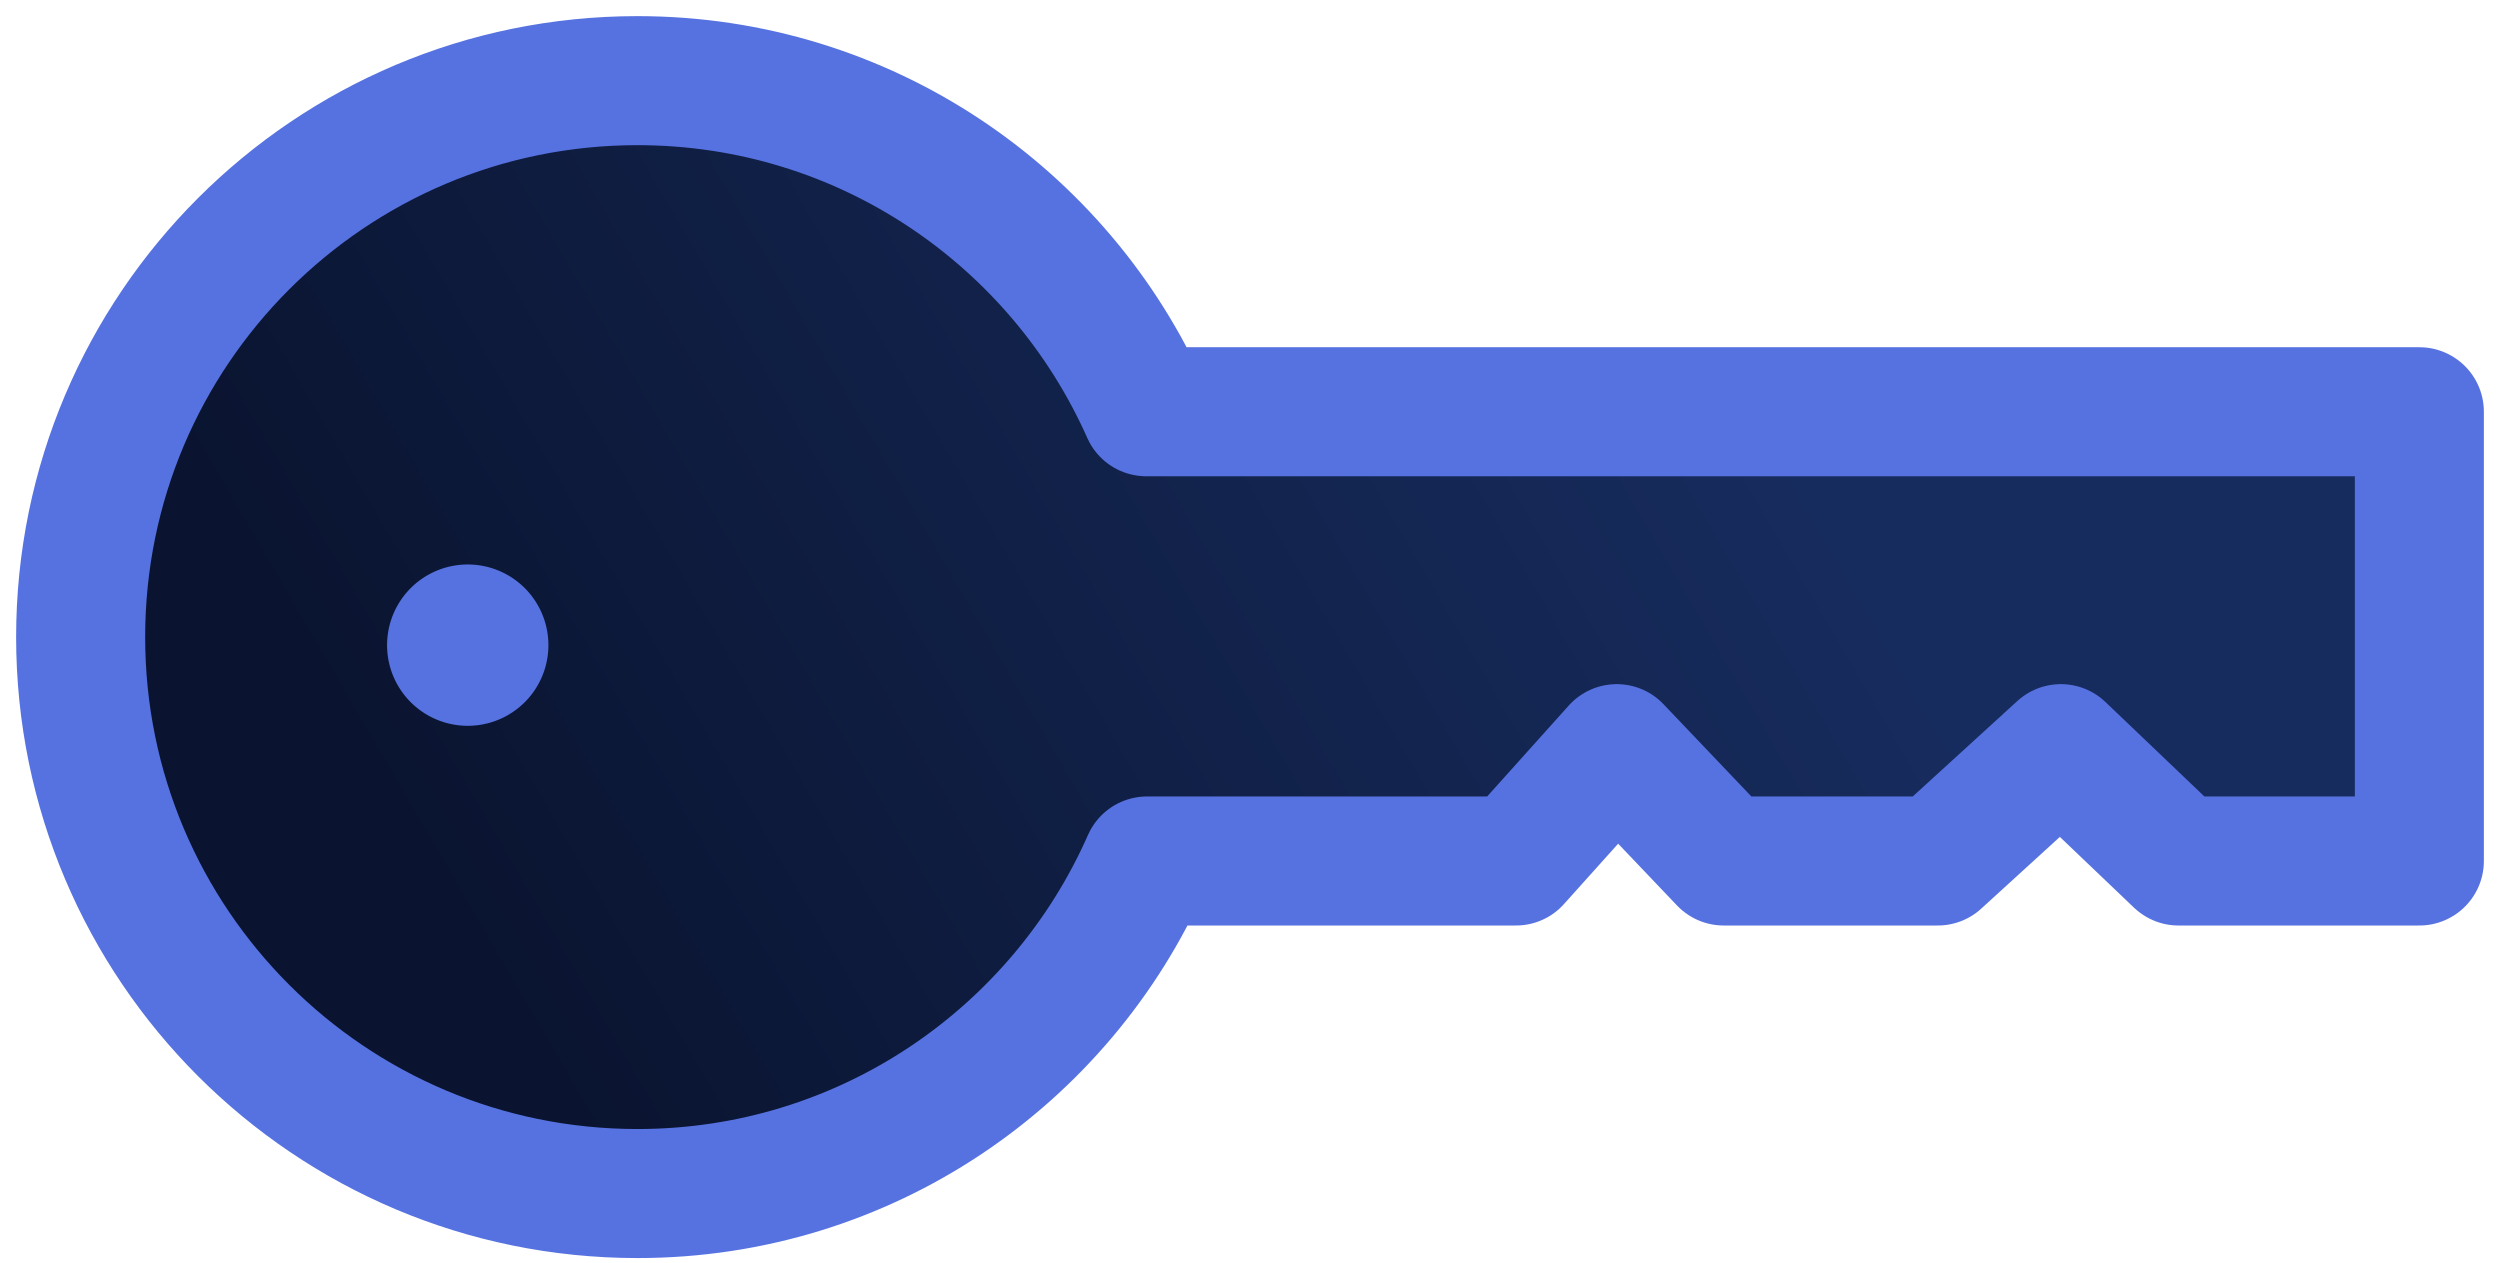 <svg xmlns="http://www.w3.org/2000/svg" width="93" height="47" viewBox="0 0 93 47">
    <defs>
        <linearGradient id="a" x1="75.899%" x2="11.688%" y1="43.57%" y2="61.322%">
            <stop offset="0%" stop-color="#172C5E"/>
            <stop offset="100%" stop-color="#0A1430"/>
        </linearGradient>
    </defs>
    <g fill="none" fill-rule="evenodd">
        <path fill="url(#a)" stroke="#5672E1" stroke-linecap="round" stroke-linejoin="round" stroke-width="4.8" d="M39.64 12.317C36.42 5.066 29.163 0 20.712 0 9.273 0 0 9.269 0 20.701S9.273 41.4 20.712 41.4c8.474 0 15.748-5.09 18.957-12.371h13.724l3.75-4.179 3.98 4.179h7.961l4.58-4.179 4.378 4.179H87V12.317H39.64z" transform="translate(3 3)"/>
        <path fill="#5672E1" d="M17.4 27a3 3 0 1 1 0-6.001 3 3 0 0 1 0 6.001"/>
    </g>
</svg>
